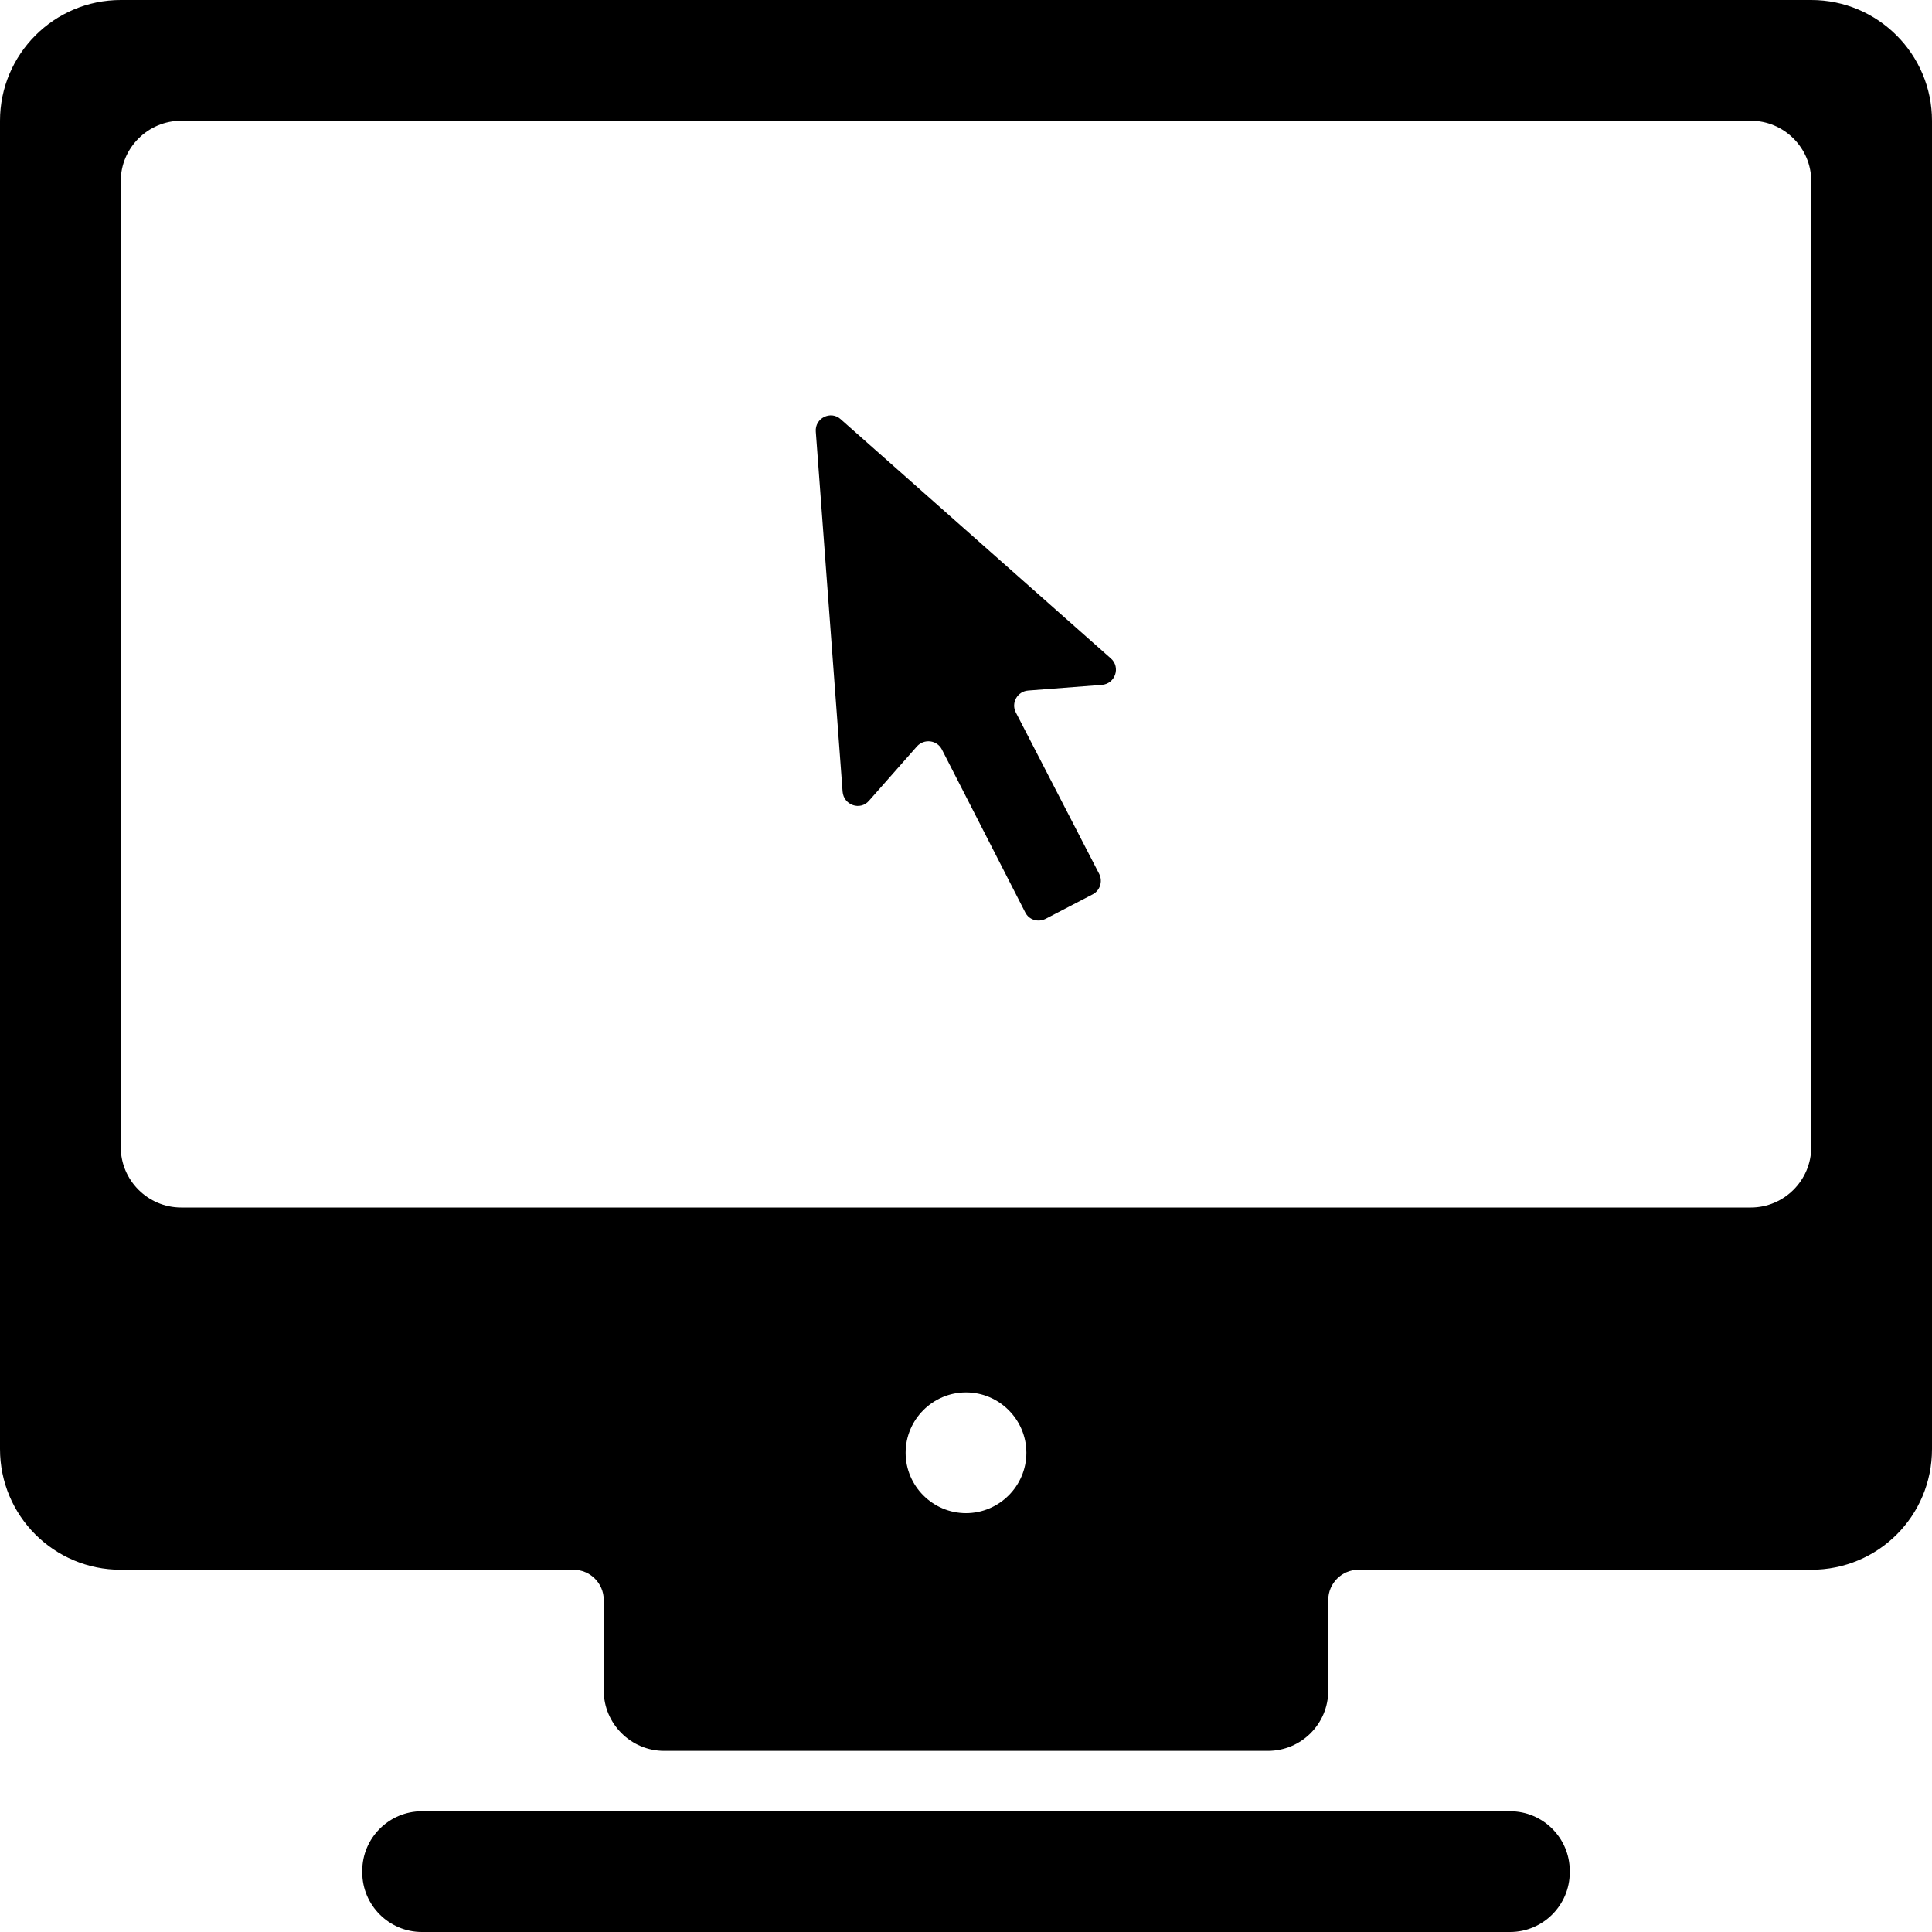 <?xml version="1.0" encoding="utf-8"?>
<!-- Generator: Adobe Illustrator 19.2.0, SVG Export Plug-In . SVG Version: 6.00 Build 0)  -->
<svg version="1.1" id="Layer_1" xmlns="http://www.w3.org/2000/svg" xmlns:xlink="http://www.w3.org/1999/xlink" x="0px" y="0px"
	 viewBox="0 0 512 512" style="enable-background:new 0 0 512 512;" xml:space="preserve">
<g>
	<path d="M243,197.8l-12.7,14.4c-2.3,2.7-6.7,1.2-7-2.4l-7.1-95.4c-0.3-3.6,4-5.7,6.6-3.3l71.6,63.4c2.6,2.3,1.2,6.7-2.4,7
		l-19.5,1.5c-2.9,0.2-4.6,3.3-3.3,5.8l22.1,42.8c1,2,0.2,4.4-1.7,5.4l-12.5,6.5c-2,1-4.4,0.3-5.4-1.7l-22.1-43.2
		C248.3,196.1,244.9,195.7,243,197.8z"/>
	<path d="M480,0H32C14.3,0,0,14.4,0,32v352c0,17.7,14.3,32,32,32h120c4.4,0,8,3.6,8,8v24c0,8.8,7.2,16,16,16h160c8.8,0,16-7.1,16-16
		v-24c0-4.4,3.6-8,8-8h120c17.7,0,32-14.2,32-32V32C512,14.4,497.7,0,480,0z M256,401c-8.8,0-16-7.2-16-16s7.2-16,16-16
		c8.8,0,16,7.2,16,16S264.8,401,256,401z M480,304c0,8.8-7.2,16-16,16H48c-8.8,0-16-7.2-16-16V48c0-8.8,7.2-16,16-16h416
		c8.8,0,16,7.2,16,16V304z"/>
	<path d="M416,496.2c0,8.7-7.1,15.8-15.8,15.8H111.8c-8.7,0-15.8-7.1-15.8-15.8v-0.4c0-8.7,7.1-15.8,15.8-15.8h288.4
		c8.7,0,15.8,7.1,15.8,15.8V496.2z"/>
</g>
</svg>
